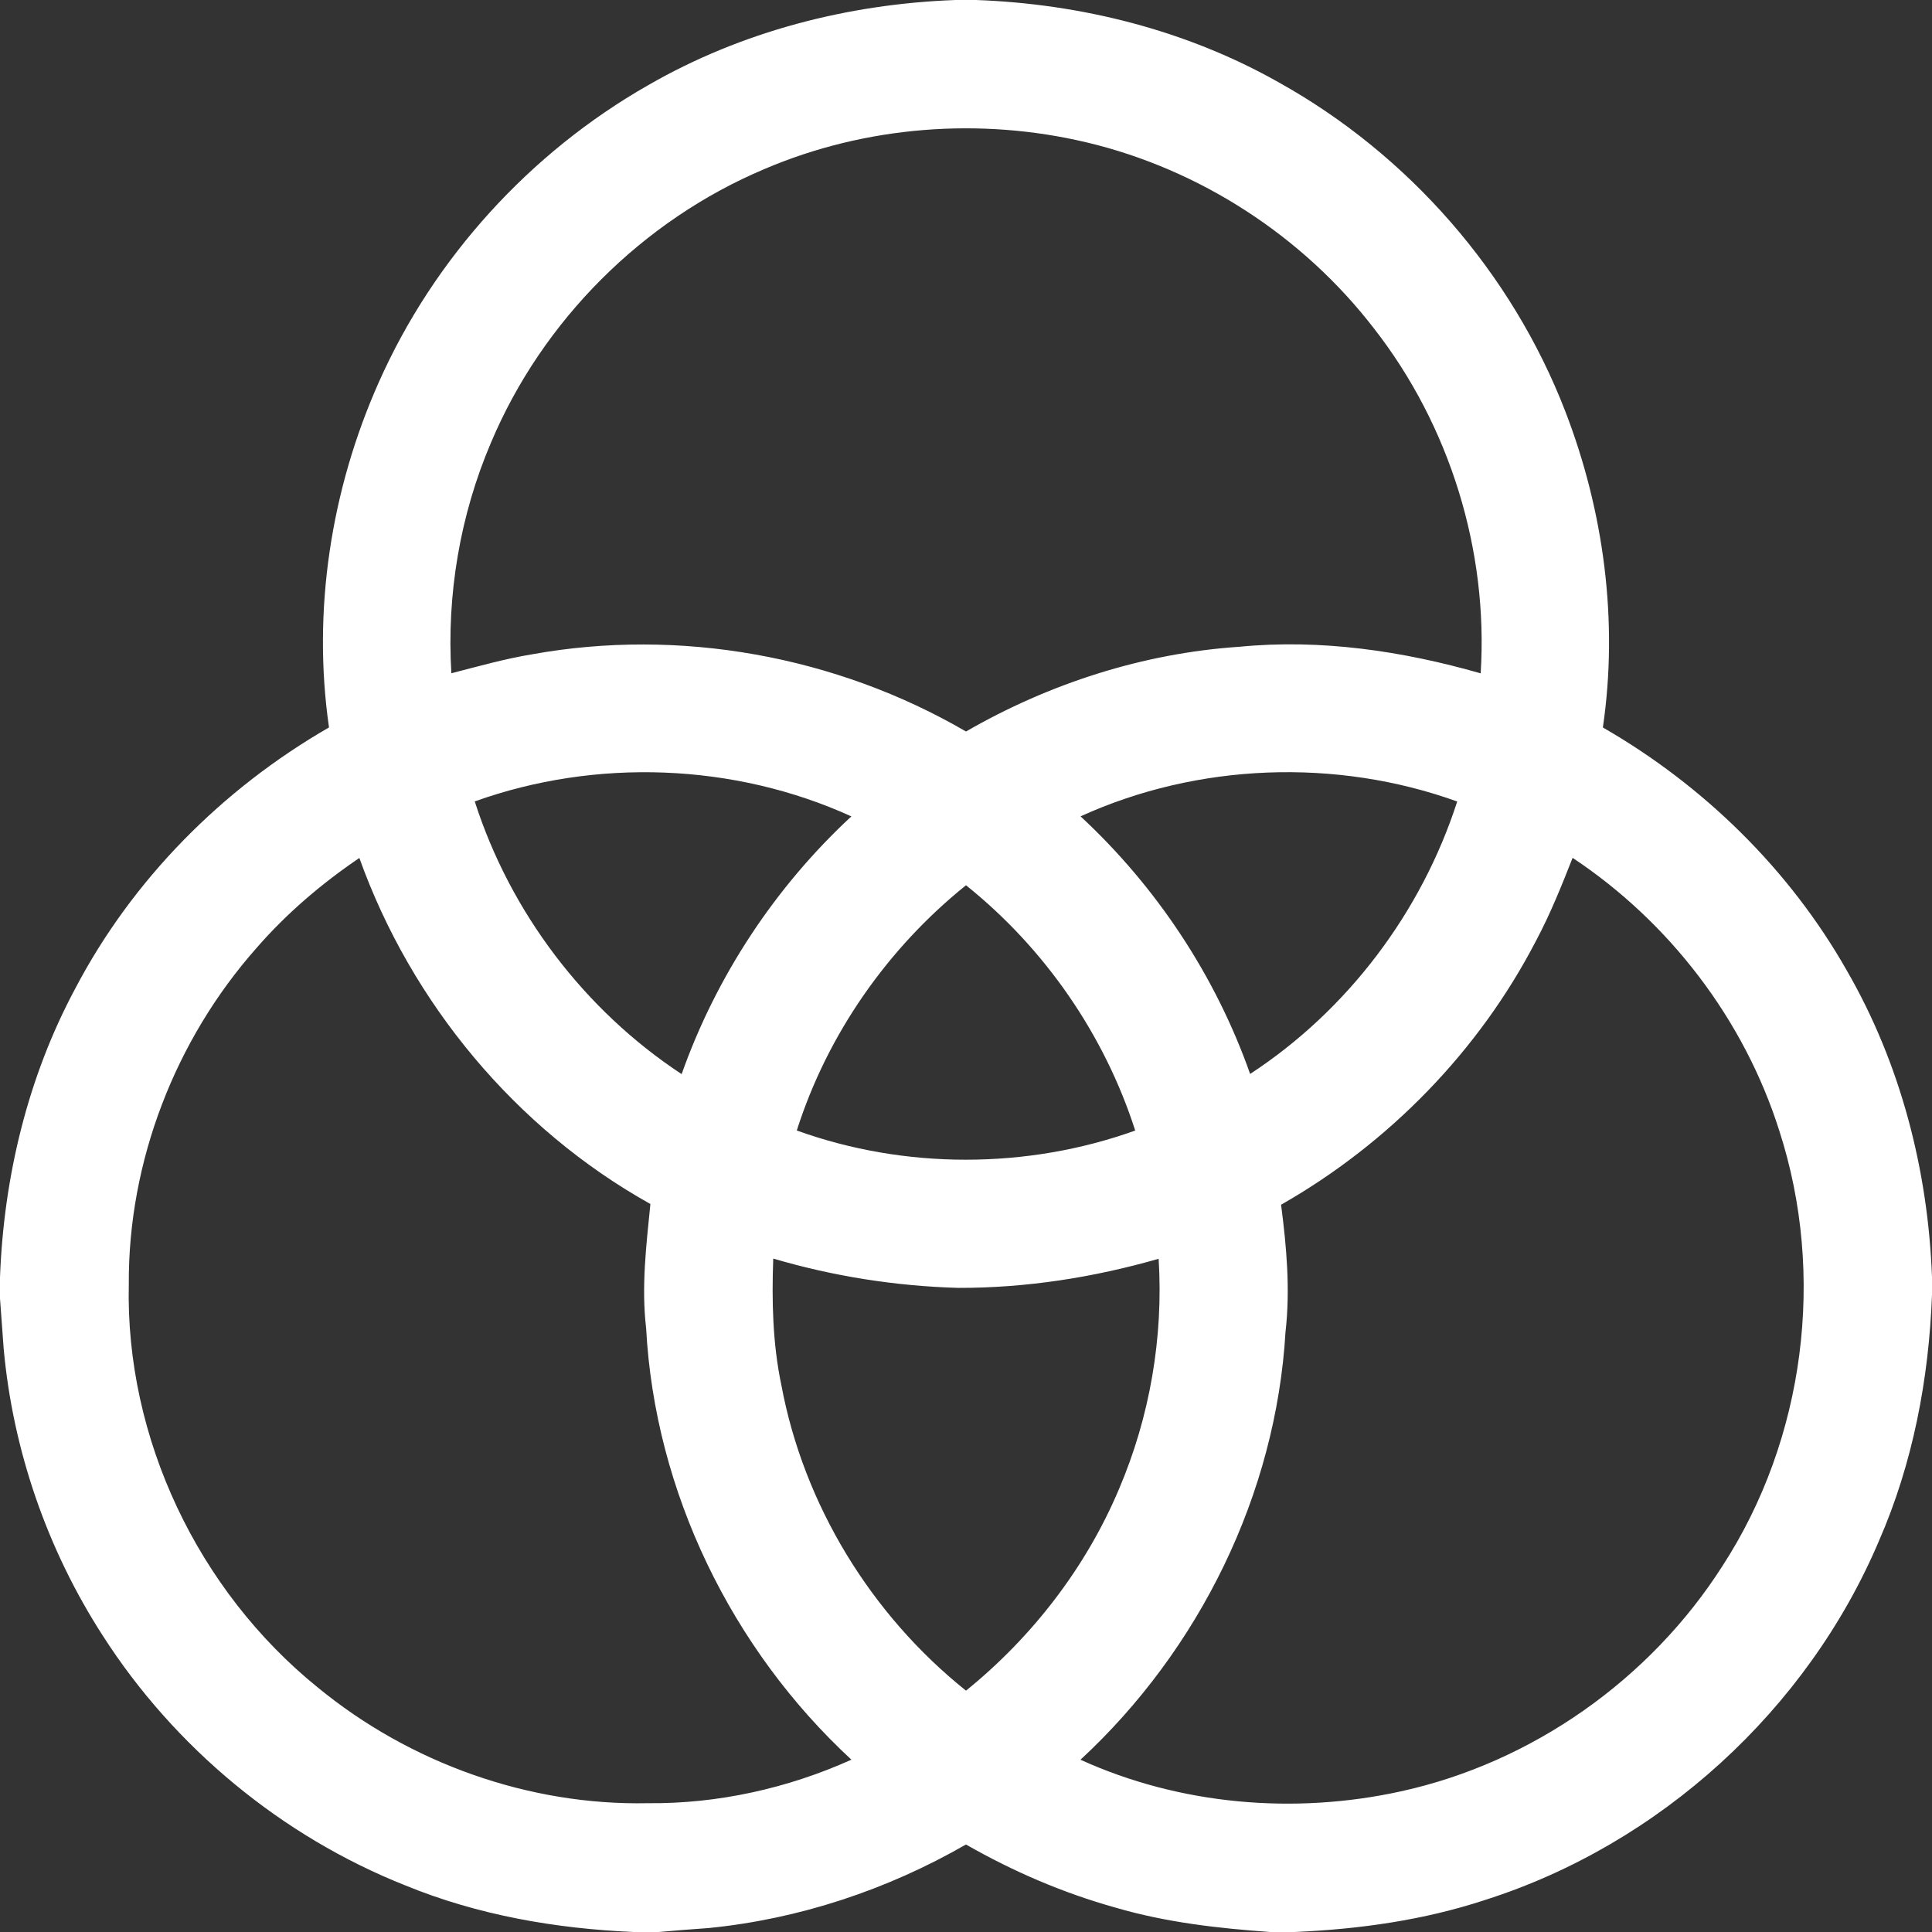 <?xml version="1.0" encoding="UTF-8" ?>
<!DOCTYPE svg PUBLIC "-//W3C//DTD SVG 1.1//EN" "http://www.w3.org/Graphics/SVG/1.1/DTD/svg11.dtd">
<svg width="480pt" height="480pt" viewBox="0 0 480 480" version="1.1" xmlns="http://www.w3.org/2000/svg">
<rect x="0" y="0" width="480" height="480" fill="#333333" stroke="none"/>
<g>
<path fill="#fff" opacity="1.00" d=" M 237.40 0.00 L 242.52 0.00 C 268.68 0.96 294.76 7.51 317.62 20.42 C 349.86 38.34 375.57 67.71 388.87 102.14 C 398.48 126.99 402.11 154.33 398.23 180.74 C 423.25 195.14 444.59 216.00 458.85 241.15 C 472.19 264.26 479.03 290.75 480.00 317.33 L 480.00 321.66 C 479.23 342.62 475.24 363.58 466.81 382.86 C 449.02 424.79 412.41 458.20 369.00 472.03 C 353.72 477.07 337.68 479.31 321.64 480.00 L 315.56 480.00 C 302.61 479.08 289.64 477.61 277.14 473.94 C 264.16 470.32 251.69 464.95 239.99 458.26 C 220.42 469.52 198.53 476.79 176.04 479.02 C 171.90 479.30 167.77 479.65 163.64 480.00 L 157.50 480.00 C 138.10 479.18 118.69 475.81 100.66 468.41 C 70.00 456.22 43.38 434.19 25.57 406.43 C 11.75 385.04 3.17 360.29 0.90 334.92 C 0.63 330.82 0.28 326.72 0.00 322.62 L 0.00 317.34 C 0.93 292.46 6.88 267.65 18.67 245.65 C 32.88 218.52 55.25 195.98 81.74 180.73 C 77.56 151.77 82.21 121.71 94.09 95.02 C 107.80 64.11 131.69 37.88 161.06 21.15 C 184.22 7.80 210.76 0.97 237.40 0.00 M 189.99 41.97 C 159.67 54.73 134.73 79.68 121.97 110.00 C 114.30 128.00 110.95 147.75 112.14 167.27 C 118.77 165.56 125.37 163.69 132.14 162.57 C 168.87 155.92 207.76 162.97 240.00 181.74 C 260.69 169.81 284.04 162.28 307.90 160.69 C 328.08 158.71 348.47 161.73 367.87 167.29 C 369.80 136.75 360.19 105.70 341.35 81.59 C 323.72 58.69 298.11 42.06 269.98 35.38 C 243.52 29.09 215.04 31.28 189.99 41.97 M 117.95 199.11 C 126.78 226.64 145.19 250.96 169.35 266.86 C 177.98 242.51 192.58 220.38 211.52 202.83 C 182.41 189.57 148.04 188.32 117.95 199.11 M 268.46 202.82 C 287.37 220.37 302.01 242.48 310.59 266.82 C 334.80 251.00 353.17 226.63 362.04 199.13 C 331.97 188.30 297.57 189.56 268.46 202.82 M 63.72 235.54 C 43.55 258.32 31.83 288.56 32.00 319.02 C 31.11 357.29 49.23 395.21 78.92 419.22 C 101.77 438.01 131.37 448.62 160.99 448.00 C 178.34 448.17 195.72 444.30 211.53 437.19 C 181.75 409.66 162.70 370.60 160.53 330.01 C 159.32 319.71 160.56 309.38 161.59 299.13 C 128.12 280.46 102.18 249.19 89.28 213.16 C 79.89 219.53 71.17 226.96 63.72 235.54 M 381.66 233.66 C 367.48 261.08 345.07 284.05 318.28 299.31 C 319.64 309.77 320.59 320.39 319.38 330.92 C 317.02 371.20 297.98 409.87 268.44 437.20 C 293.16 448.44 321.54 450.87 347.98 445.07 C 380.67 437.93 409.99 417.22 427.96 389.03 C 448.44 357.49 453.64 316.70 442.07 280.96 C 433.35 253.36 414.80 229.12 390.71 213.13 C 387.97 220.09 385.18 227.05 381.66 233.66 M 197.96 280.87 C 224.85 290.56 255.14 290.53 282.04 280.88 C 274.38 257.03 259.55 235.60 240.00 219.94 C 220.49 235.63 205.56 256.99 197.96 280.87 M 192.11 312.69 C 191.73 323.19 191.95 333.77 194.12 344.09 C 199.66 373.83 216.40 401.17 240.00 420.04 C 256.44 406.72 269.77 389.48 278.01 369.96 C 285.68 351.98 289.07 332.25 287.86 312.74 C 271.68 317.39 254.92 320.01 238.08 319.97 C 222.51 319.53 207.05 317.09 192.11 312.69 Z" />
</g>
</svg>
